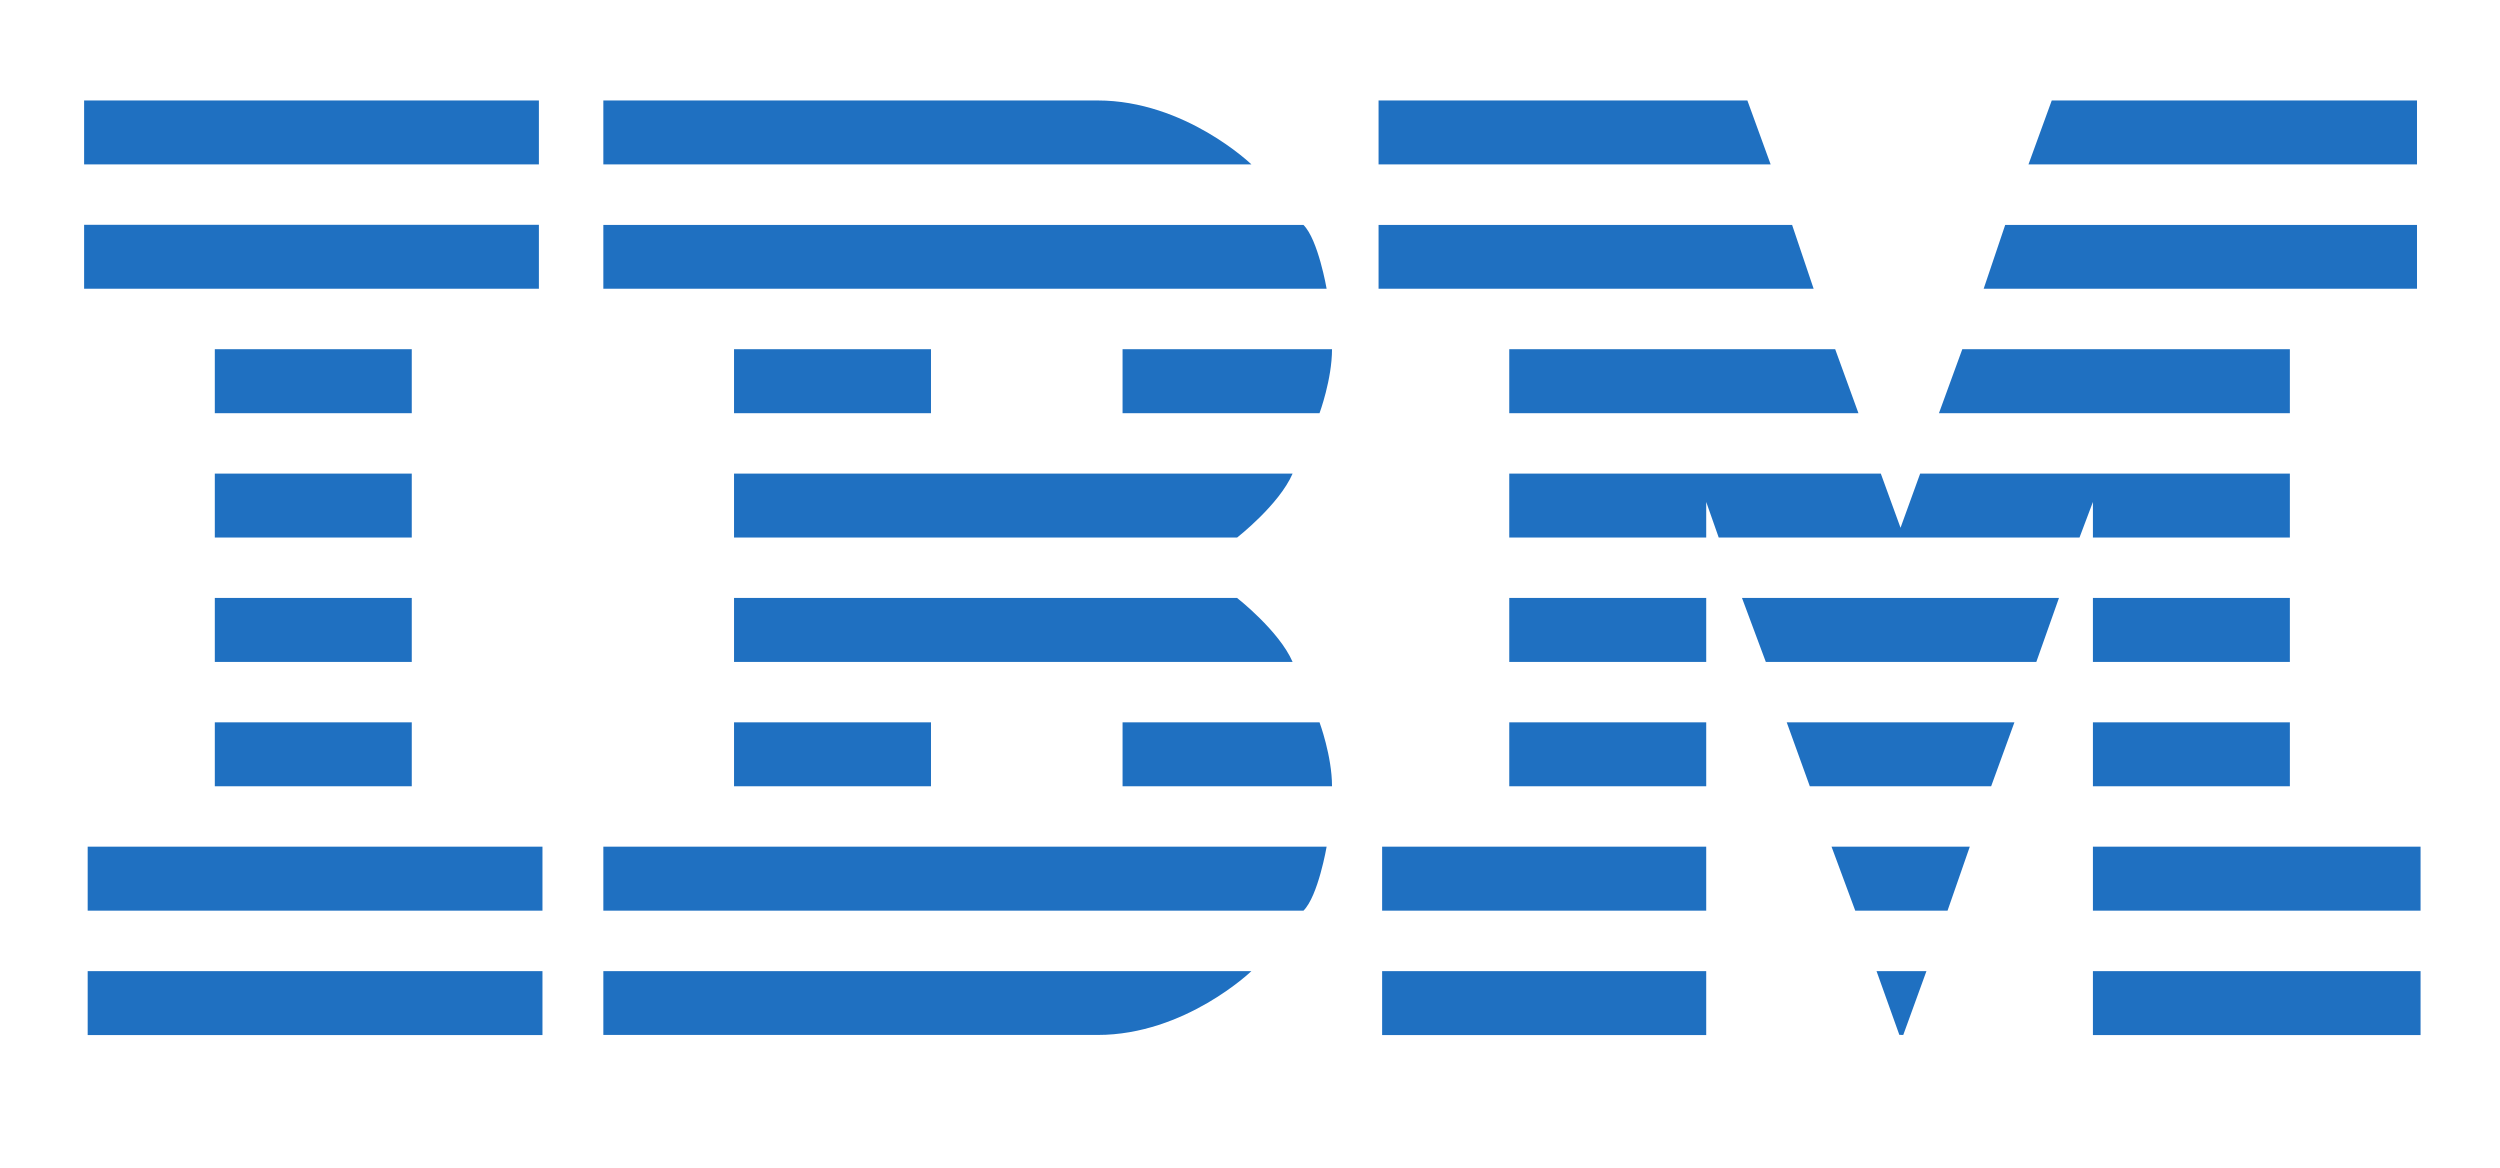 <svg viewBox="-36 -43 1070 500" xmlns="http://www.w3.org/2000/svg"><path d="m0 0v27.367h194.648v-27.367zm222.227 0v27.367h277.383c-0 0-28.333-27.367-65.859-27.367zm331.797 0v27.367h167.812l-9.961-27.367zm288.125 0-9.961 27.367h166.289v-27.367zm-842.148 53.222v27.367h194.648v-27.367zm222.227.039v27.328h309.57c0 0-3.616-21.063-9.922-27.328zm331.797 0v27.328h186.211l-9.219-27.328zm268.203 0-9.219 27.328h185.469v-27.328zm-766.289 53.183v27.406h84.297v-27.406zm222.227 0v27.406h84.297v-27.406zm166.289 0v27.406h84.297c0 0 5.352-14.473 5.352-27.406zm165.508 0v27.406h149.453l-9.961-27.406zm193.906 0-10 27.406h150.195v-27.406zm-747.93 53.261v27.367h84.297v-27.367zm222.227 0v27.367h215.312c0-0 18.011-14.042 23.75-27.367zm331.797 0v27.367h84.297v-15.234l5.352 15.234h154.414l5.742-15.234v15.234h84.297v-27.367h-158.242l-8.398 23.181-8.437-23.181zm-554.023 53.222v27.367h84.297v-27.367zm222.227 0v27.367h239.062c-5.74-13.281-23.75-27.367-23.75-27.367zm331.797 0v27.367h84.297v-27.367zm99.609 0 10.195 27.367h115.781l9.688-27.367zm150.195 0v27.367h84.297v-27.367zm-803.828 53.222v27.367h84.297v-27.367zm222.227 0v27.367h84.297v-27.367zm166.289 0v27.367h89.648c0-12.915-5.352-27.367-5.352-27.367zm165.508 0v27.367h84.297v-27.367zm118.75 0 9.883 27.367h77.617l9.961-27.367zm131.055 0v27.367h84.297v-27.367zm-858.242 53.222v27.406h194.648v-27.406zm220.703 0v27.406h299.648c6.306-6.275 9.922-27.406 9.922-27.406zm333.32 0v27.406h138.711v-27.406zm192.344 0 10.156 27.406h39.492l9.531-27.406zm111.875 0v27.406h140.234v-27.406zm-858.242 53.261v27.367h194.648v-27.367zm220.703 0v27.328h211.523c37.526-0 65.859-27.328 65.859-27.328zm333.32 0v27.367h138.711v-27.367zm211.602 0 9.766 27.289 1.68.039 9.922-27.328zm92.617 0v27.367h140.234v-27.367z" fill="#1f70c1"/></svg>